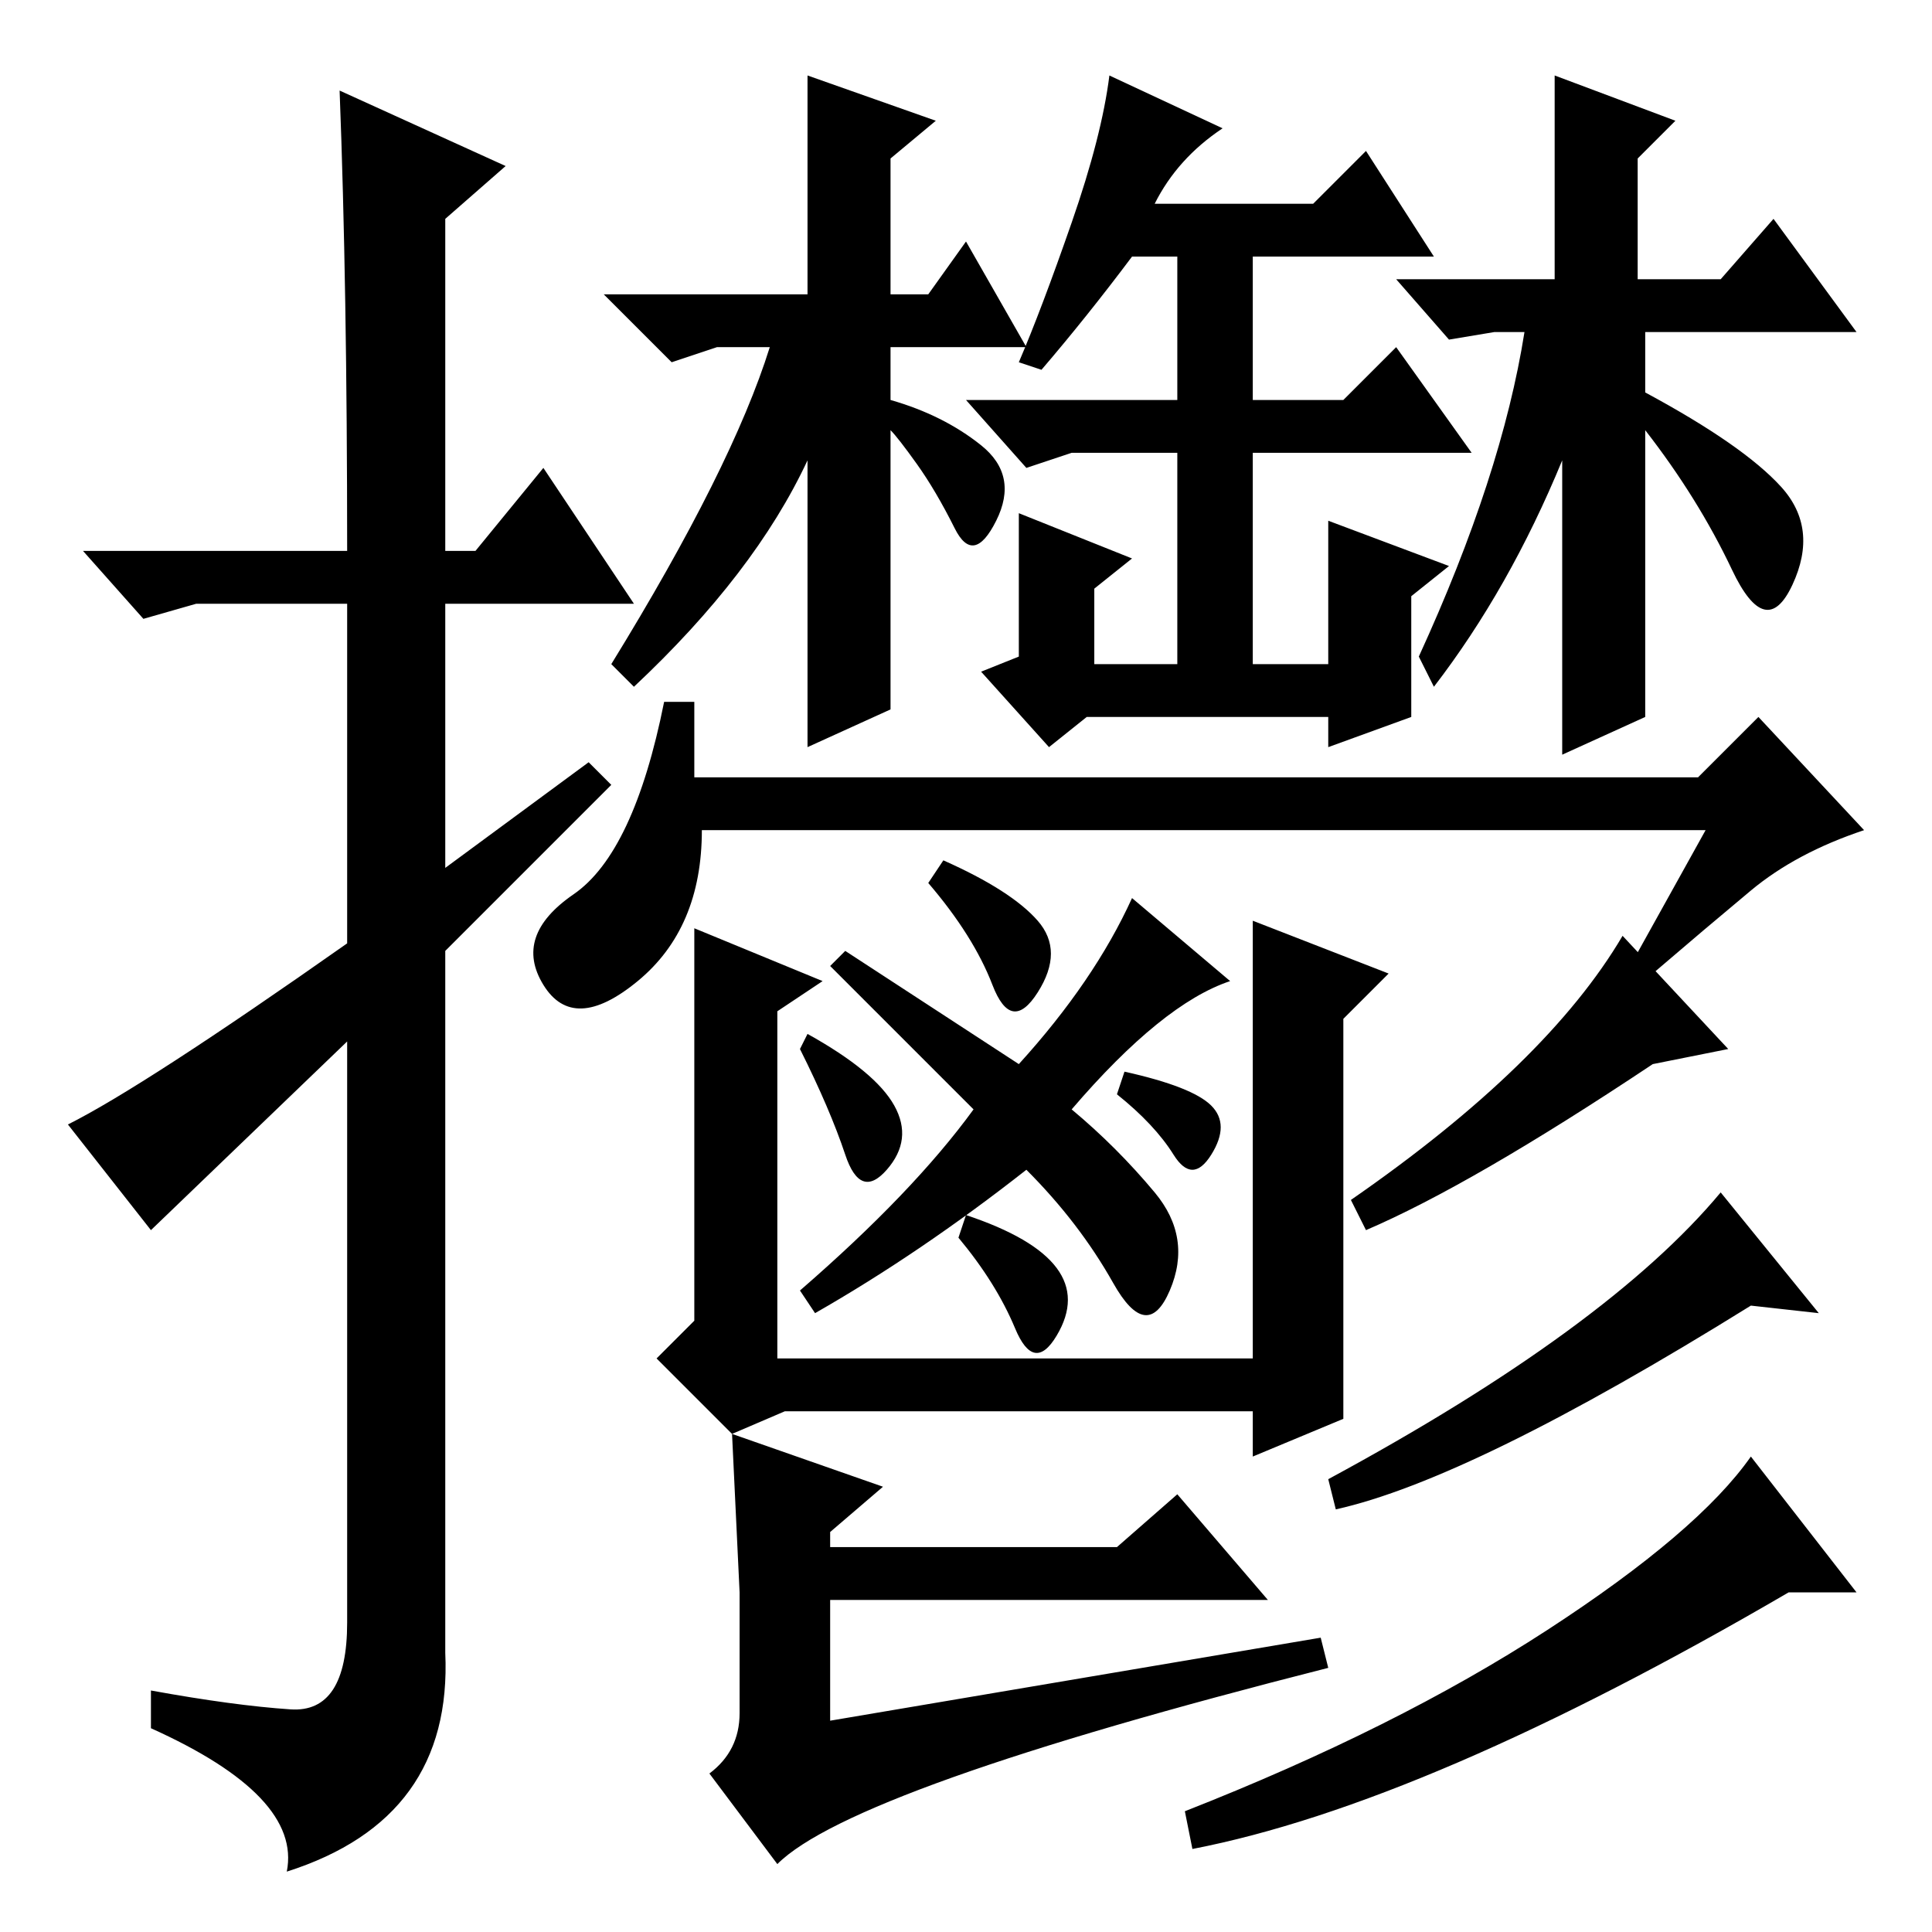 <?xml version="1.0" standalone="no"?>
<!DOCTYPE svg PUBLIC "-//W3C//DTD SVG 1.1//EN" "http://www.w3.org/Graphics/SVG/1.1/DTD/svg11.dtd" >
<svg xmlns="http://www.w3.org/2000/svg" xmlns:xlink="http://www.w3.org/1999/xlink" version="1.1" viewBox="0 -36 256 256">
  <g transform="matrix(1 0 0 -1 0 220)">
   <path fill="currentColor"
d="M45 244l22 -10l-8 -7v-44h4l9 11l12 -18h-25v-35l19 14l3 -3l-22 -22v-93q1 -22 -21 -29q2 10 -18 19v5q11 -2 18.5 -2.5t7.5 11.5v77l-26 -25l-11 14q10 5 37 24v45h-20l-7 -2l-8 9h35q0 35 -1 61zM107 217v29l17 -6l-6 -5v-18h5l5 7l8 -14h-18v-7q7 -2 12 -6t2 -10
t-5.5 -1t-5 8.5t-3.5 4.5v-37l-11 -5v38q-7 -15 -23 -30l-3 3q16 26 21 42h-7l-6 -2l-9 9h27zM198 212l-6 -1l-7 8h21v27l16 -6l-5 -5v-16h11l7 8l11 -15h-28v-8q13 -7 18 -12.5t1.5 -13t-8 2t-11.5 18.5v-38l-11 -5v39q-7 -17 -17 -30l-2 4q11 24 14 43h-4zM176 187l16 -6
l-5 -4v-16l-11 -4v4h-32l-5 -4l-9 10l5 2v19l15 -6l-5 -4v-10h11v28h-14l-6 -2l-8 9h28v19h-6q-6 -8 -12 -15l-3 1q3 7 7 18.5t5 19.5l15 -7q-6 -4 -9 -10h21l7 7l9 -14h-24v-19h12l7 7l10 -14h-29v-28h10v19zM92 153h133l8 8l14 -15q-9 -3 -15 -8t-13 -11l-3 1l10 18h-133
q0 -13 -8.5 -20t-12.5 -0.5t4 12t12 25.5h4v-10zM153 98q5 -6 2 -13t-7.5 1t-11.5 15q-14 -11 -28 -19l-2 3q15 13 23 24l-19 19l2 2l23 -15q10 11 15 22l13 -11q-9 -3 -21 -17q6 -5 11 -11zM125 142q9 -4 12.5 -8t0 -9.5t-6 1t-8.5 13.5zM128 95q9 -3 12 -7t0 -9t-5.5 1
t-7.5 12zM107 119q9 -5 11.5 -9.5t-1 -8.5t-5.5 2t-6 14zM160.5 109.5q2.5 -2.5 0 -6.5t-5 0t-7.5 8l1 3q9 -2 11.5 -4.5zM178 68l-12 -5v6h-62l-7 -3l-10 10l5 5v52l17 -7l-6 -4v-46h63v58l18 -7l-6 -6v-53zM175 39l1 -4q-63 -16 -73 -26l-9 12q4 3 4 8v16t-1 21l20 -7
l-7 -6v-2h38l8 7l12 -14h-58v-16zM229 117l-10 -2q-24 -16 -38 -22l-2 4q26 18 36 35zM241 82l-9 1q-37 -23 -55 -27l-1 4q37 20 52 38zM246 45h-9q-48 -28 -79 -34l-1 5q28 11 48 24t27 23z" />
  </g>

</svg>
